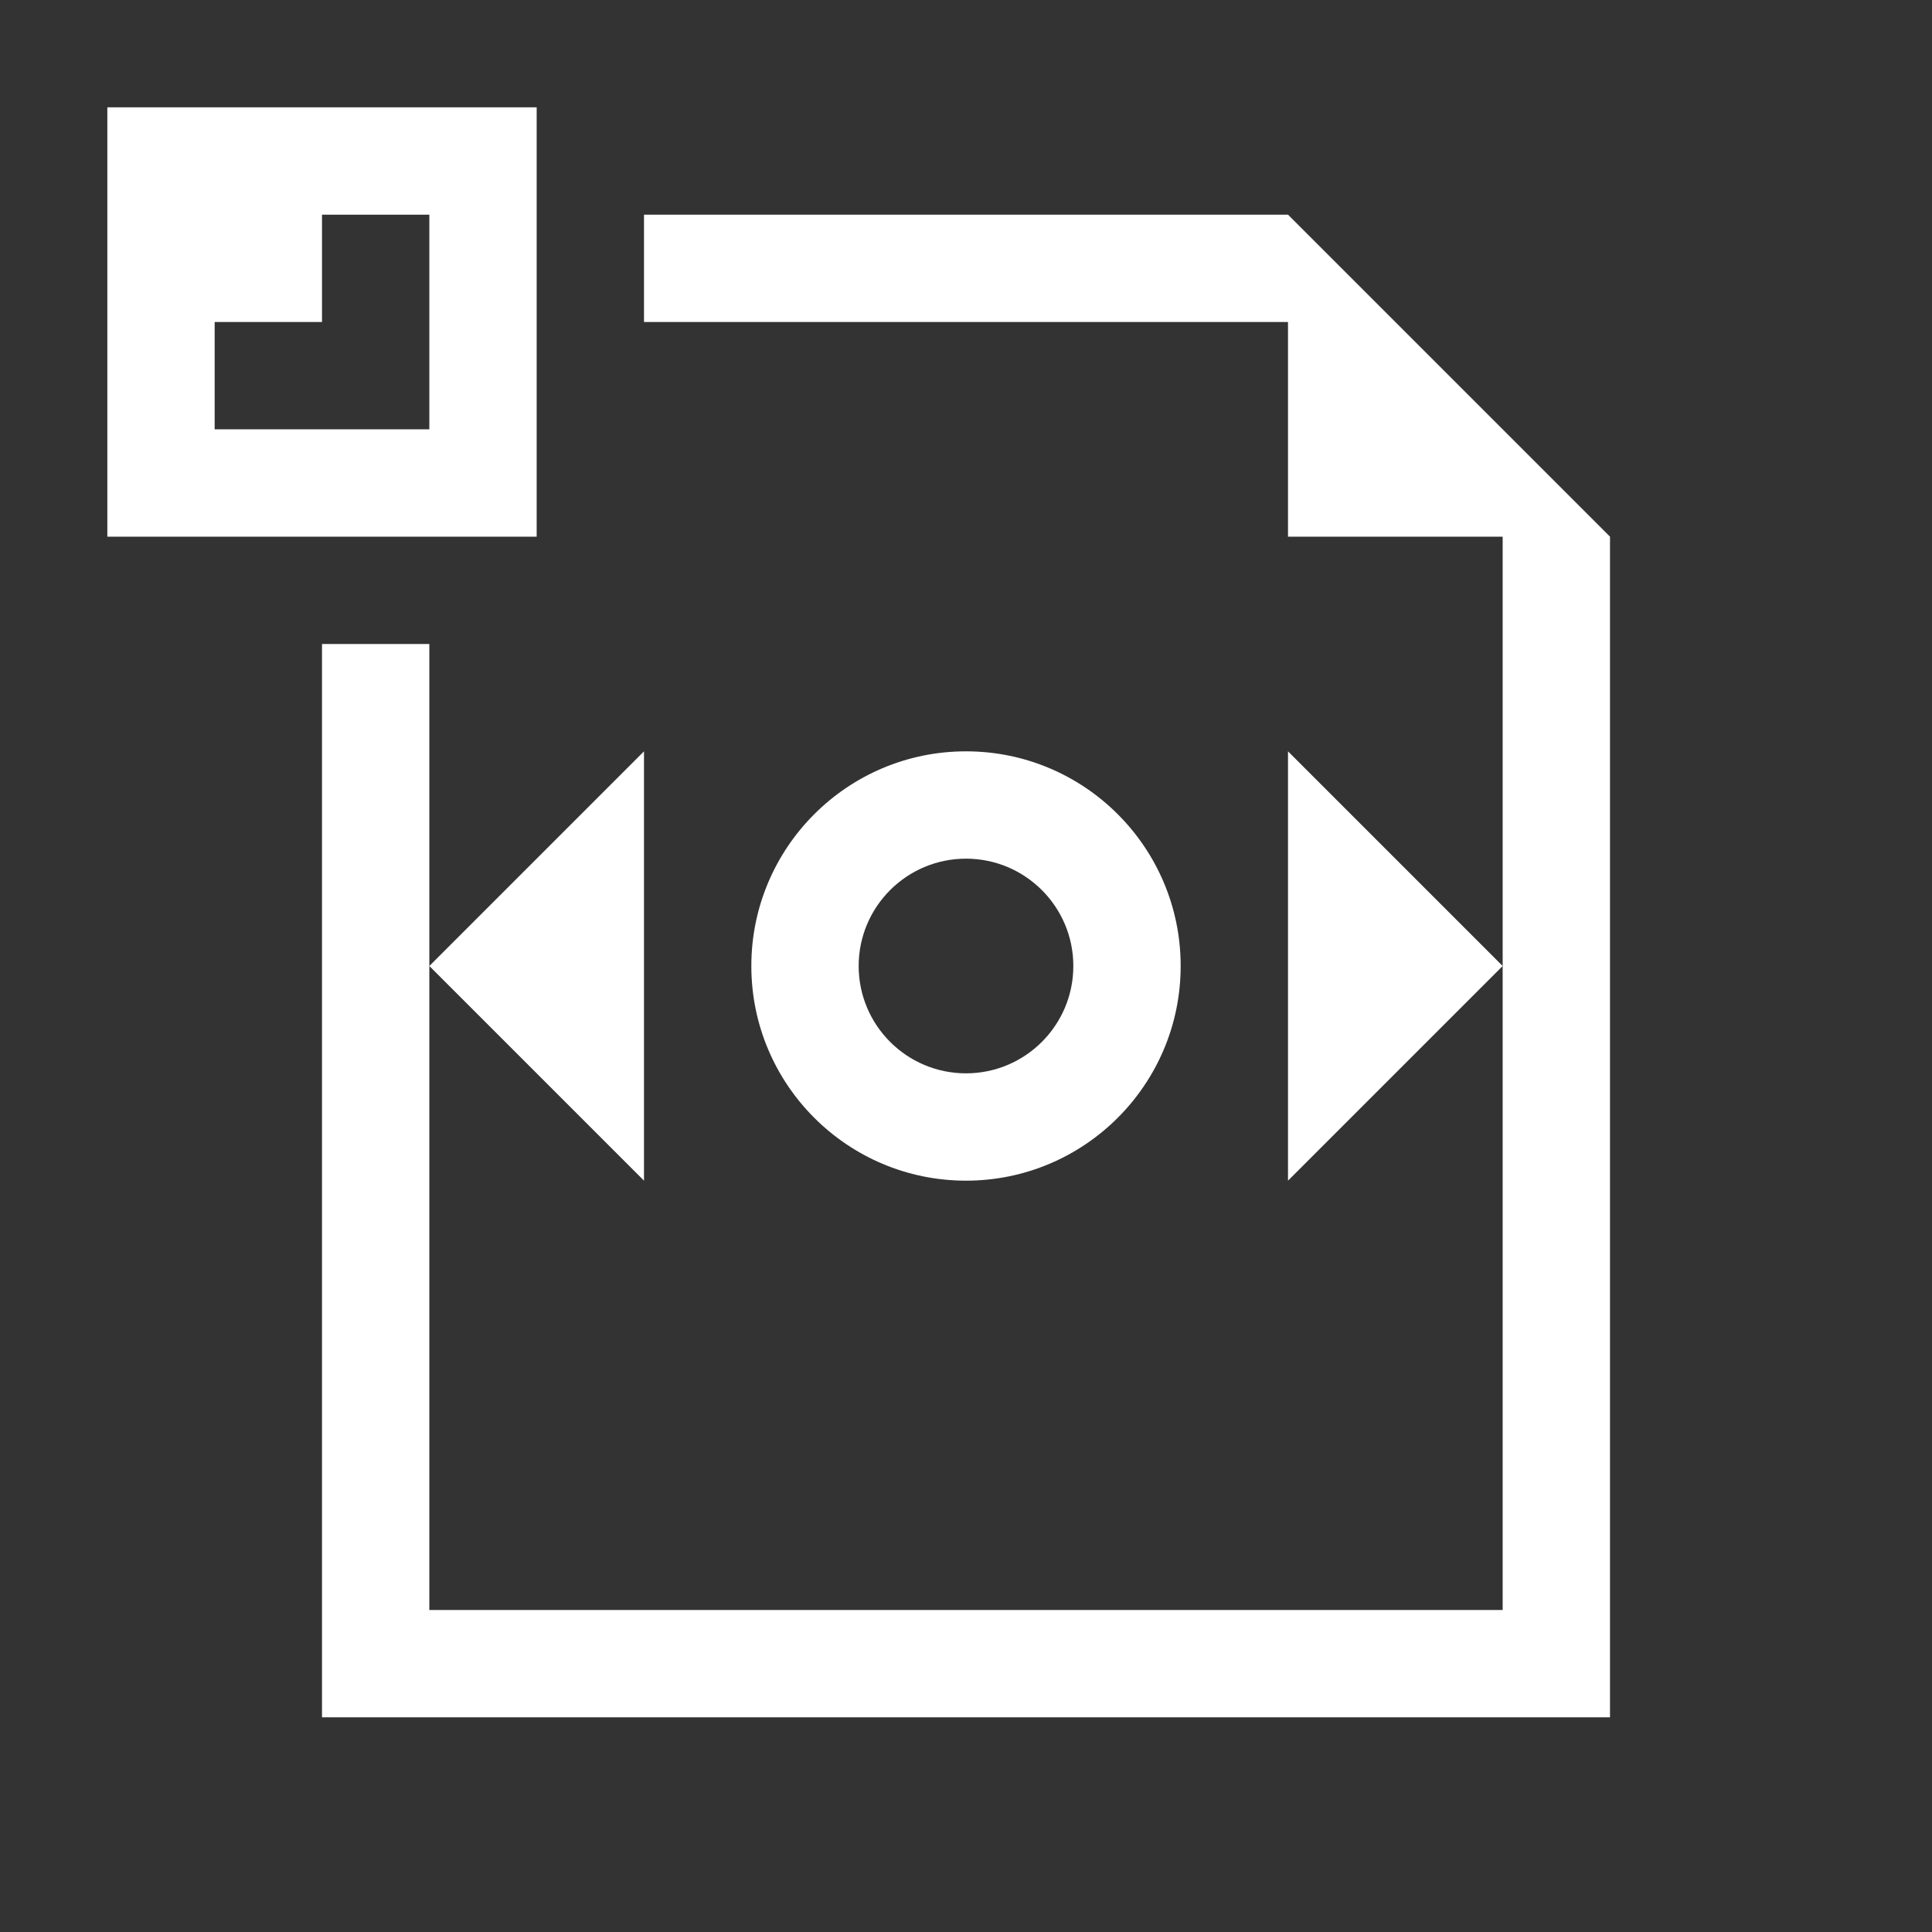 <?xml version="1.0" encoding="utf-8"?>
<svg version="1.1" id="img" xmlns="http://www.w3.org/2000/svg" xmlns:xlink="http://www.w3.org/1999/xlink" x="0px" y="0px"
	 width="18px" height="18px" viewBox="0 0 18 18" style="enable-background:new 0 0 18 18;" xml:space="preserve">
<rect x="0" y="0" width="18" height="18" fill="#333333" stroke="none"/>
<g id="file-html-export.inverted">
	<polygon style="fill:#FFFFFF;" points="12,2 6,2 6,3 12,3 12,5 14,5 14,15 4,15 4,6 3,6 3,16 15,16 15,5 	"/>
	<path style="fill:#FFFFFF;" d="M9,8c0.552,0,1,0.448,1,1s-0.448,1-1,1S8,9.552,8,9S8.448,8,9,8 M9,7C7.896,7,7,7.896,7,9
		s0.896,2,2,2s2-0.896,2-2S10.104,7,9,7L9,7z"/>
	<polygon style="fill:#FFFFFF;" points="12,7 14,9 12,11 	"/>
	<polygon style="fill:#FFFFFF;" points="6,11 4,9 6,7 	"/>
	<path style="fill:#FFFFFF;" d="M5,1H1v4h4V1z M4,3v1H3H2V3h1V2h1V3z"/>
</g>
</svg>
